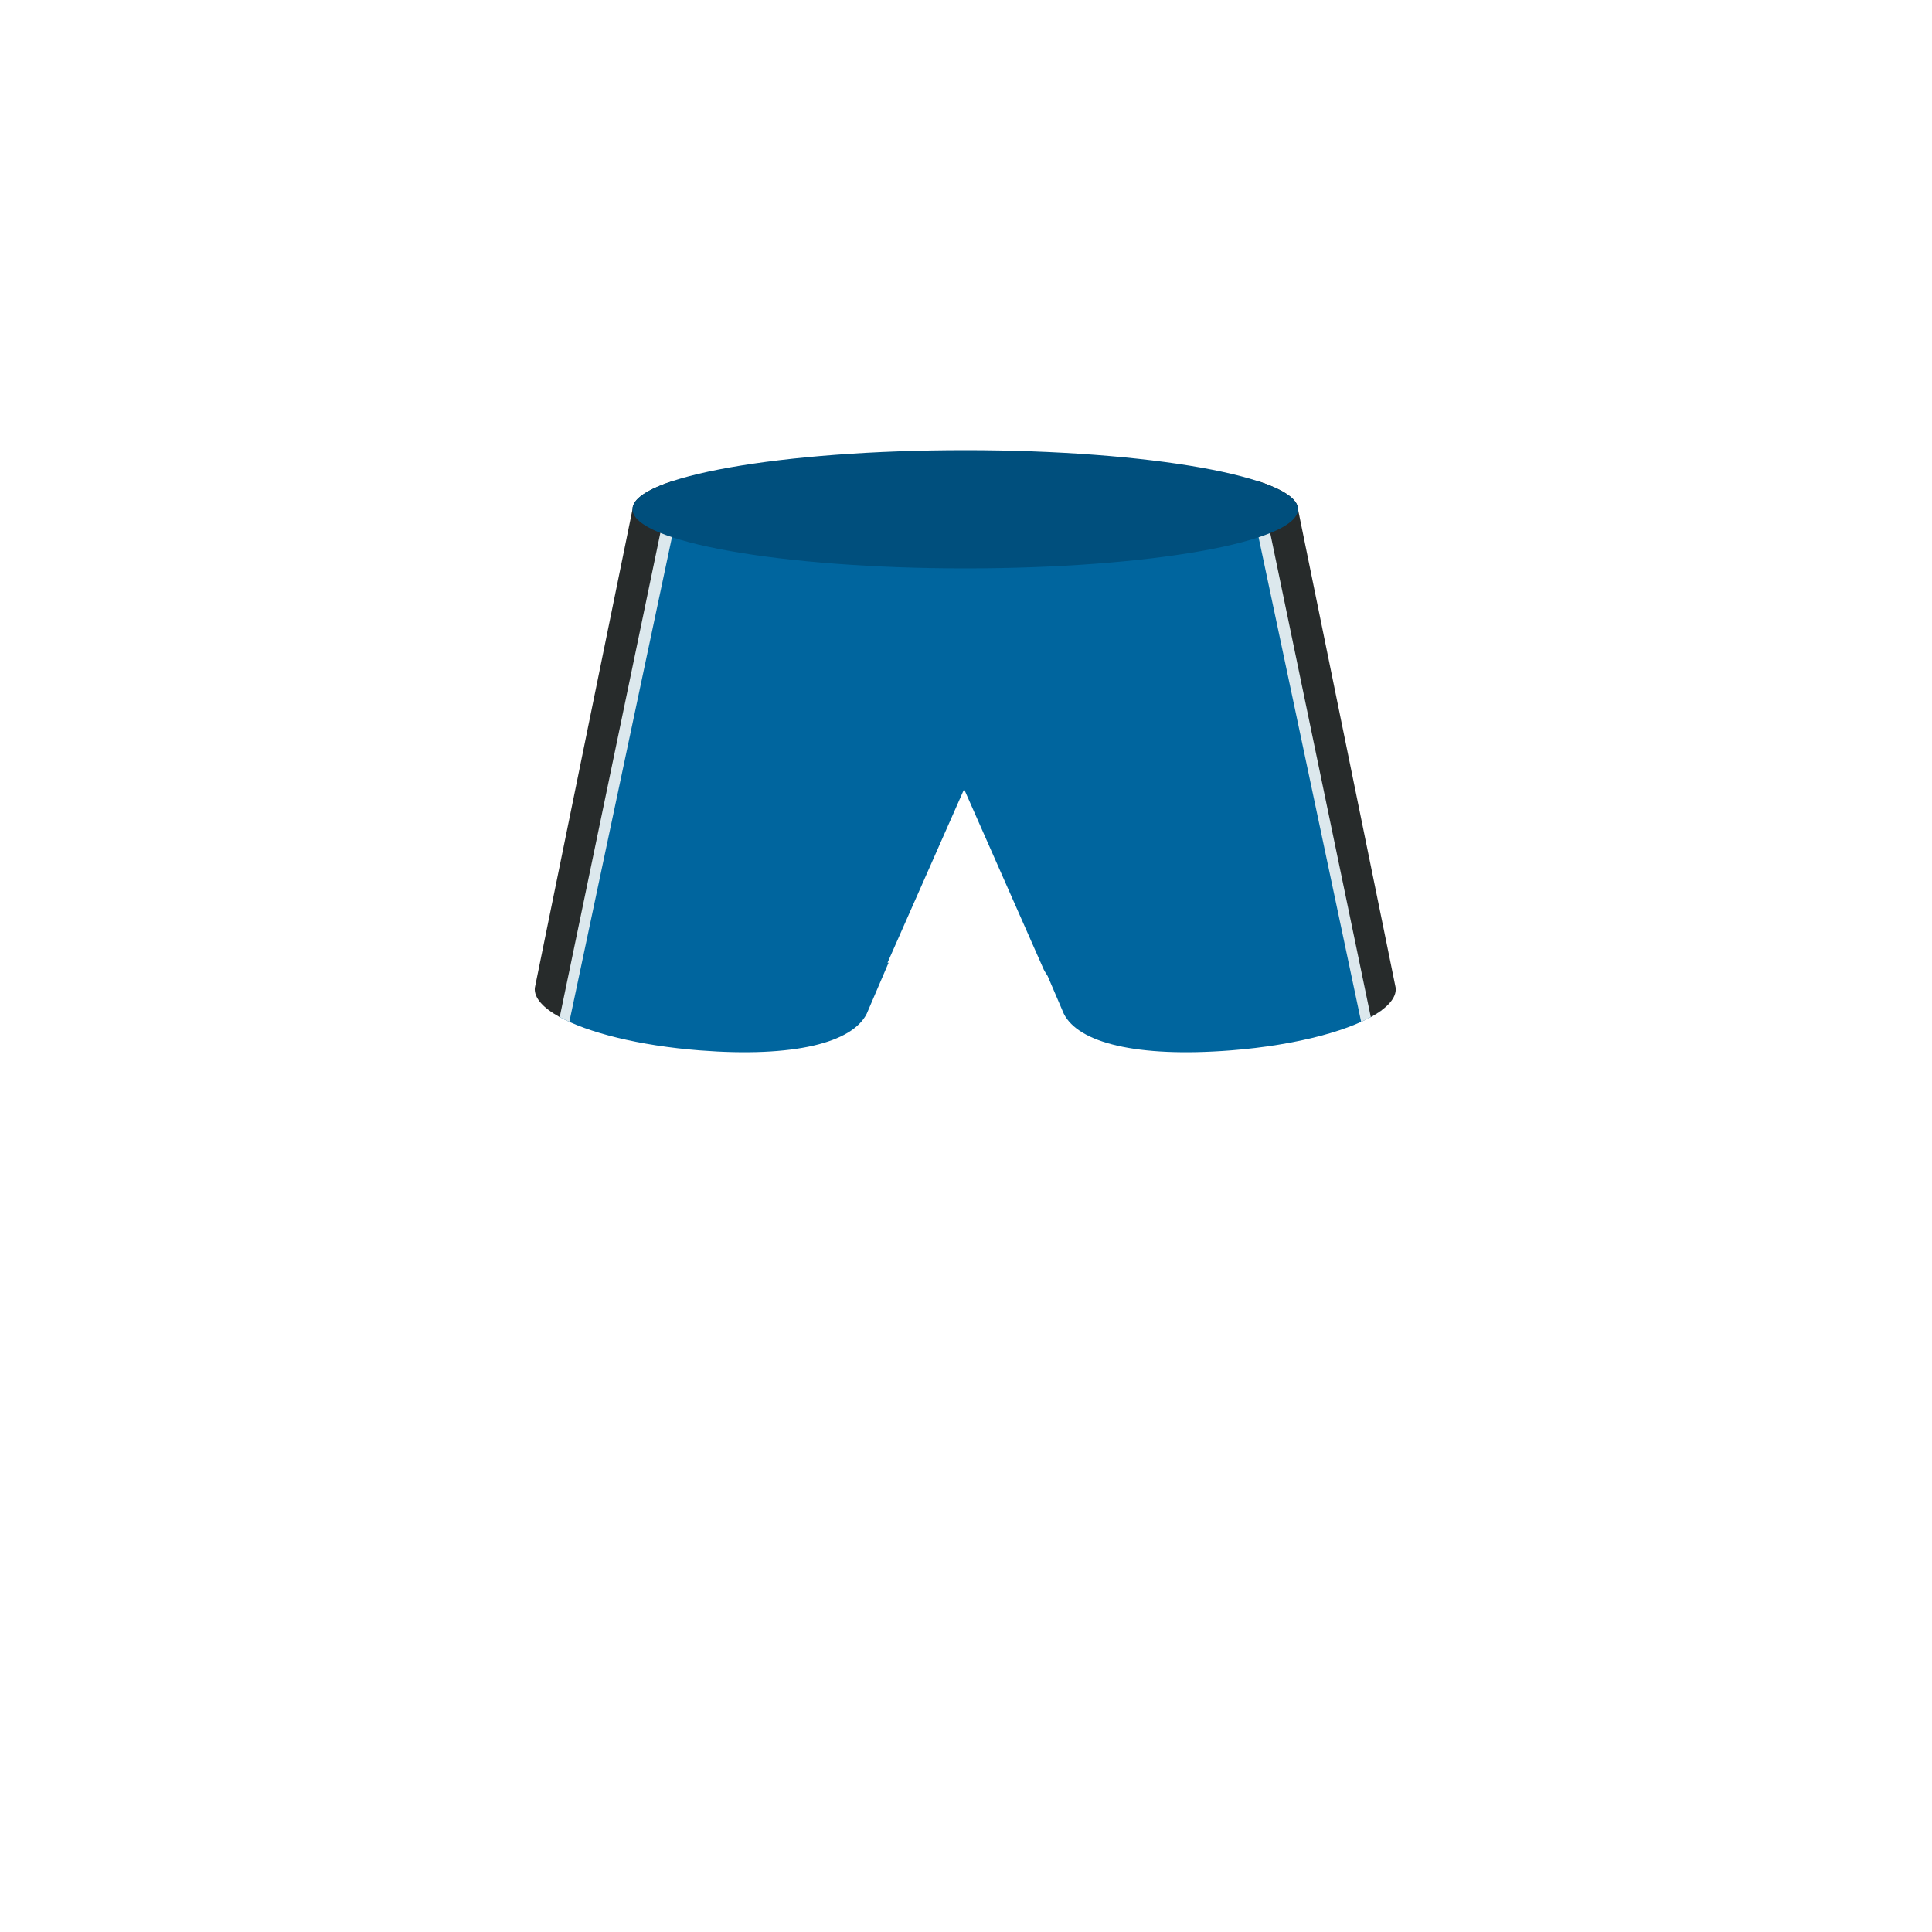 <?xml version="1.0" encoding="utf-8"?>
<!-- Generator: Adobe Illustrator 16.0.0, SVG Export Plug-In . SVG Version: 6.00 Build 0)  -->
<!DOCTYPE svg PUBLIC "-//W3C//DTD SVG 1.1//EN" "http://www.w3.org/Graphics/SVG/1.1/DTD/svg11.dtd">
<svg version="1.1" id="content" xmlns="http://www.w3.org/2000/svg" xmlns:xlink="http://www.w3.org/1999/xlink" x="0px" y="0px"
	 width="500px" height="500px" viewBox="0 0 500 500" enable-background="new 0 0 500 500" xml:space="preserve">
<g id="bounds" display="none">
	<rect x="0.5" y="0.5" display="inline" fill="none" stroke="#2B2B2B" stroke-miterlimit="10" width="500" height="500"/>
</g>
<path fill="#00659E" d="M229.963,249.153l-5.651,13.185c-3.738,7.503-18.8,11.396-43.2,9.5c-15.7-1.223-29.125-4.621-36.542-8.779
	l4.417-19.958"/>
<path fill="#00659E" d="M269.654,249.153l5.65,13.185c3.736,7.503,18.801,11.396,43.199,9.5
	c17.381-1.354,31.974-5.374,38.715-10.141c0.137-0.098,0.271-0.193,0.398-0.29l-5.36-22.214"/>
<path fill="#00659E" d="M327.158,131.839h-77.642h-77.642l-24.935,119.722c7.59,4.197,21.151,7.664,36.759,8.879
	c24.4,1.896,41.462-1.996,45.2-9.5l20.617-46.698l20.617,46.698c3.738,7.504,20.801,11.396,45.2,9.5
	c15.607-1.215,29.169-4.682,36.759-8.879L327.158,131.839z"/>
<path fill="#DCE8ED" d="M140.589,260.217c1.537,1.479,3.835,2.906,6.756,4.232l29.824-140.882c-1.988,0.554-3.782,1.132-5.365,1.731
	L140.589,260.217z"/>
<path fill="#272B2B" d="M174.332,124.419c-6.77,2.184-10.641,4.696-10.641,7.381c0,0-18.812,92.12-22.374,109.612l-2.91,14.271
	c-0.218,2.588,2.165,5.18,6.449,7.522l26.038-125.293L174.332,124.419z"/>
<path fill="#DCE8ED" d="M359.027,260.217c-1.536,1.479-3.835,2.906-6.756,4.232l-29.823-140.882
	c1.986,0.554,3.782,1.132,5.364,1.731L359.027,260.217z"/>
<path fill="#272B2B" d="M325.285,124.419c6.77,2.184,10.641,4.696,10.641,7.381c0,0,18.812,92.12,22.374,109.612l2.91,14.271
	c0.218,2.588-2.165,5.18-6.448,7.522l-26.038-125.293L325.285,124.419z"/>
<path fill="#004F7D" d="M163.691,131.8c0,8.4,38.505,15.3,86.117,15.3c47.512,0,86.117-6.8,86.117-15.3
	c0-8.4-38.506-15.3-86.117-15.3C202.296,116.5,163.691,123.3,163.691,131.8z"/>
</svg>
